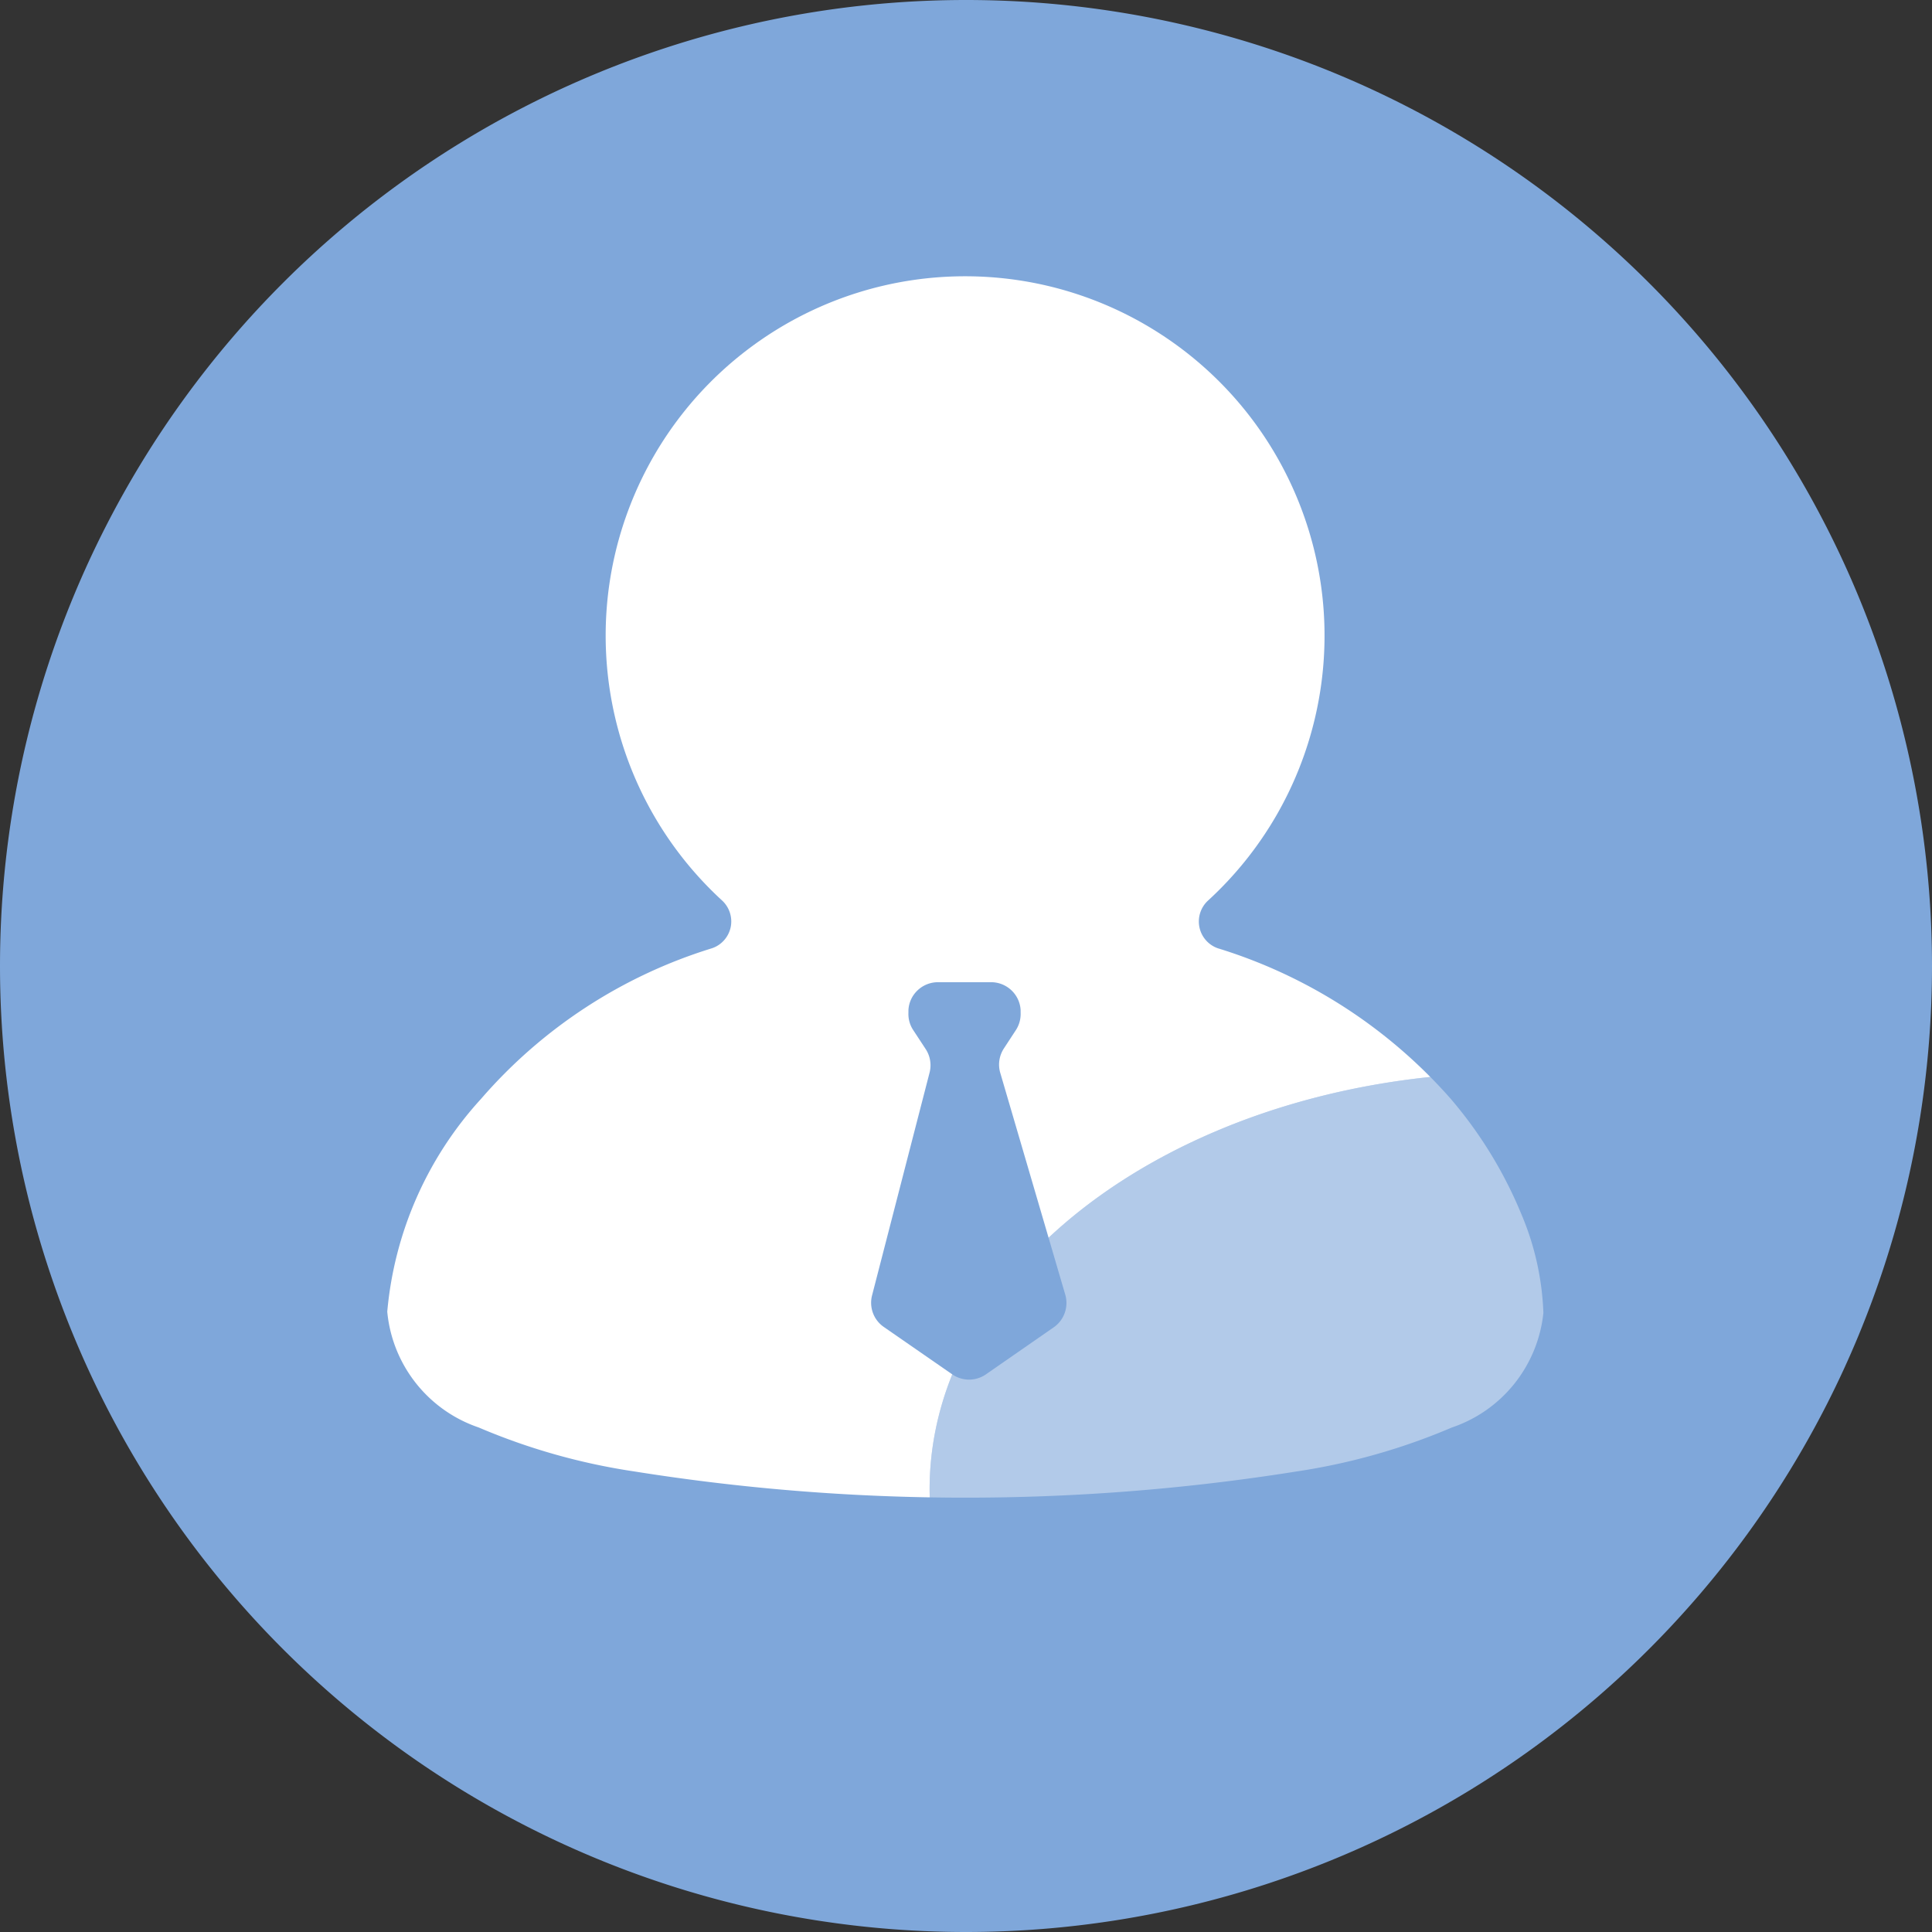 <?xml version="1.0" standalone="no"?><!DOCTYPE svg PUBLIC "-//W3C//DTD SVG 1.1//EN" "http://www.w3.org/Graphics/SVG/1.1/DTD/svg11.dtd"><svg t="1605691147412" class="icon" viewBox="0 0 1024 1024" version="1.1" xmlns="http://www.w3.org/2000/svg" p-id="7335" xmlns:xlink="http://www.w3.org/1999/xlink" width="200" height="200"><rect x="0" y="0" width="1024" height="1024" fill="#333333" stroke="none"/><defs><style type="text/css"></style></defs><path d="M512 512m-512 0a512 512 0 1 0 1024 0 512 512 0 1 0-1024 0Z" fill="#7FA7DA" p-id="7336"></path><path d="M504.723 728.44l-36.378-25.19c-5.317-3.719-7.773-10.387-6.124-16.697l30.488-118.104a15.659 15.659 0 0 0-2.13-12.494l-6.543-9.975c-1.832-2.756-2.706-6.006-2.55-9.314v-1.27c0.41-8.037 6.934-14.463 15.015-14.797h29.431c8.086 0.326 14.594 6.76 15.021 14.797v1.27c0.149 3.309-0.717 6.559-2.521 9.314l-6.381 9.762c-2.465 3.818-3.179 8.531-1.893 12.889l25.613 87.398c48.098-45.078 119.96-76.627 202.328-85.217-31.28-31.619-69.935-55.099-112.602-68.203a15.012 15.012 0 0 1-9.791-11.244 15.053 15.053 0 0 1 4.721-14.174c57.816-53.109 77.1-136.276 48.602-209.417-28.504-73.164-98.977-121.342-177.49-121.342S362.554 194.61 334.017 267.774c-28.503 73.142-9.185 156.309 48.6 209.417a15.1 15.1 0 0 1 4.66 14.238c-1.112 5.227-4.895 9.494-9.941 11.174a264.929 264.929 0 0 0-122.337 79.787 192.465 192.465 0 0 0-49.745 112.816c2.634 28.223 21.614 52.26 48.473 61.387a335.914 335.914 0 0 0 82.538 23.311 1114.479 1114.479 0 0 0 156.52 13.727c-0.036-1.384-0.074-2.767-0.074-4.156-0.003-21.173 4.193-41.649 12.012-61.035z" fill="#FFFFFF" p-id="7337"></path><path d="M687.203 779.904a336.495 336.495 0 0 0 82.342-23.311c26.645-9.01 45.563-32.736 48.48-60.734-0.656-17.986-4.598-35.742-11.654-52.287a226.86 226.86 0 0 0-37.459-61.182 269.965 269.965 0 0 0-10.814-11.578c-82.368 8.59-154.23 40.139-202.328 85.217l8.875 30.285a15.732 15.732 0 0 1-6.129 17.182l-35.984 24.959a15.65 15.65 0 0 1-17.787 0l-0.021-0.015c-7.818 19.386-12.014 39.861-12.014 61.034 0 1.39 0.038 2.772 0.074 4.156a1114.705 1114.705 0 0 0 194.419-13.726z" fill="#FFFFFF" opacity=".4" p-id="7338"></path></svg>